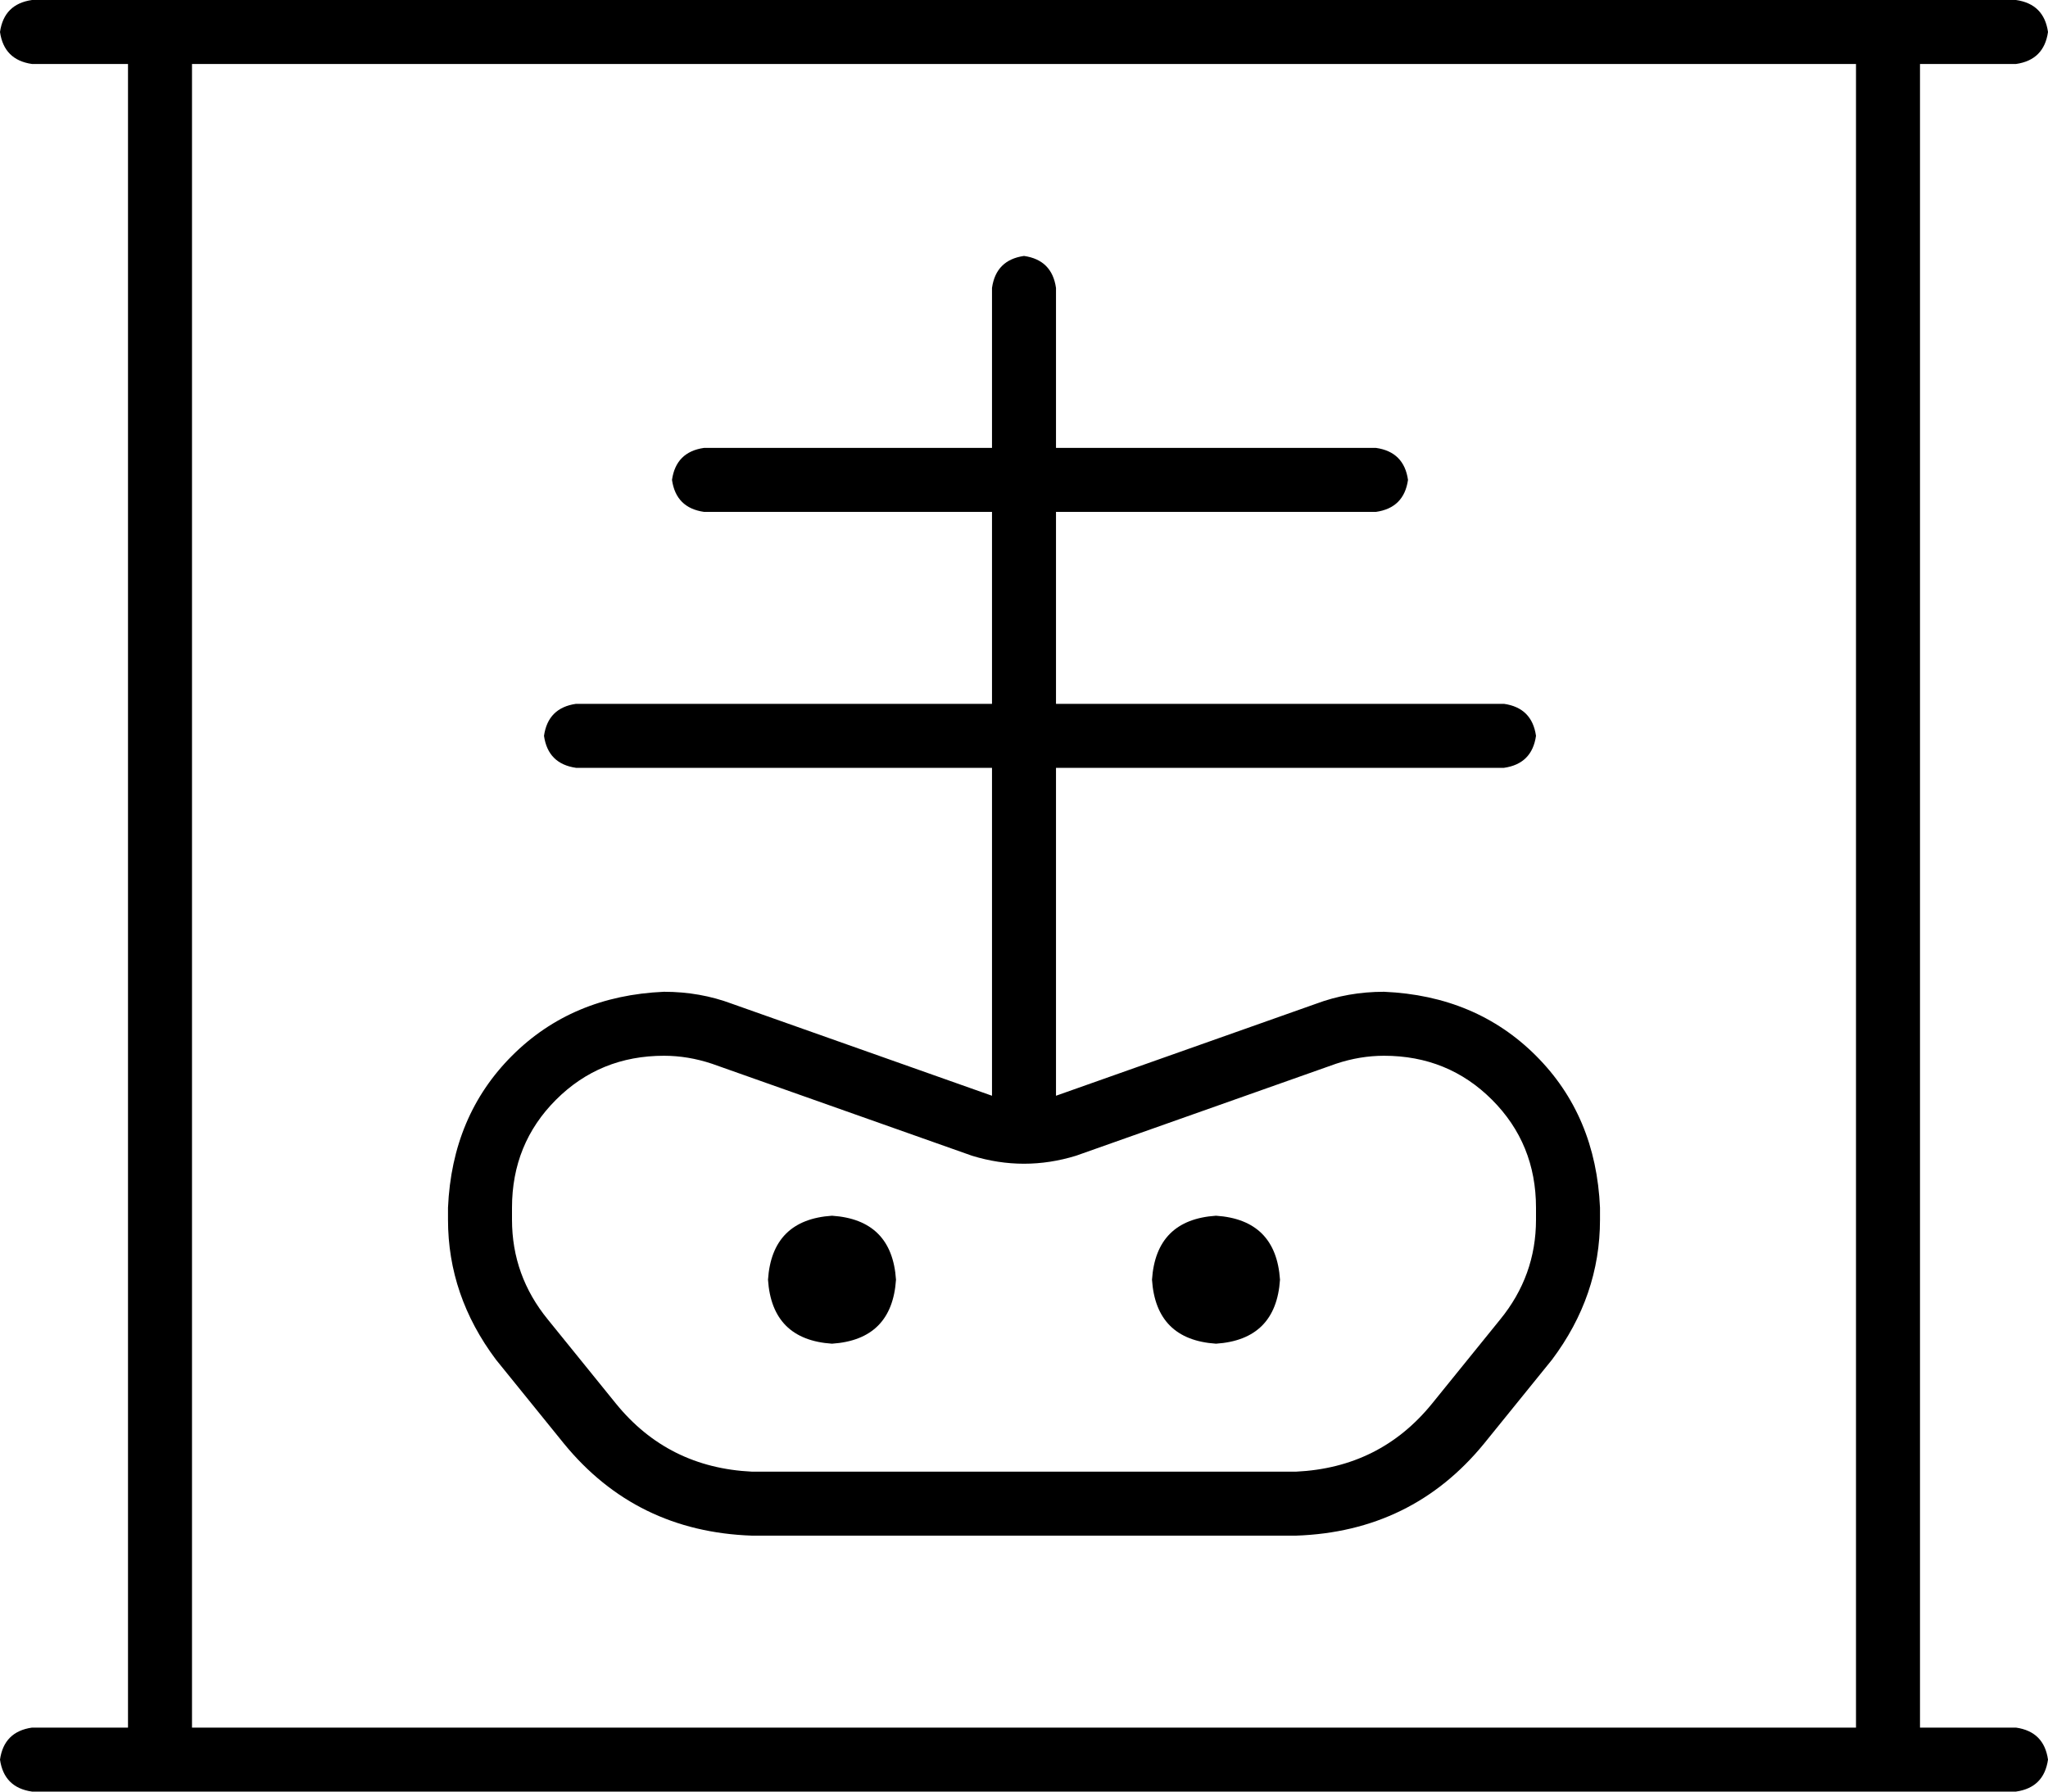 <svg xmlns="http://www.w3.org/2000/svg" viewBox="0 0 512 448">
  <path d="M 0 8 Q 1 1 8 0 L 40 0 L 504 0 Q 511 1 512 8 Q 511 15 504 16 L 480 16 L 480 16 L 480 432 L 480 432 L 504 432 L 504 432 Q 511 433 512 440 Q 511 447 504 448 L 472 448 L 8 448 Q 1 447 0 440 Q 1 433 8 432 L 32 432 L 32 432 L 32 16 L 32 16 L 8 16 L 8 16 Q 1 15 0 8 L 0 8 Z M 48 16 L 48 432 L 48 16 L 48 432 L 464 432 L 464 432 L 464 16 L 464 16 L 48 16 L 48 16 Z M 256 64 Q 263 65 264 72 L 264 112 L 264 112 L 344 112 L 344 112 Q 351 113 352 120 Q 351 127 344 128 L 264 128 L 264 128 L 264 176 L 264 176 L 376 176 L 376 176 Q 383 177 384 184 Q 383 191 376 192 L 264 192 L 264 192 L 264 272 L 264 272 Q 264 273 264 274 Q 264 274 264 274 L 329 251 L 329 251 Q 337 248 346 248 Q 369 249 384 264 Q 399 279 400 302 L 400 305 L 400 305 Q 400 324 388 340 L 371 361 L 371 361 Q 353 383 324 384 L 188 384 L 188 384 Q 159 383 141 361 L 124 340 L 124 340 Q 112 324 112 305 L 112 302 L 112 302 Q 113 279 128 264 Q 143 249 166 248 Q 175 248 183 251 L 248 274 L 248 274 Q 248 274 248 274 Q 248 273 248 272 L 248 192 L 248 192 L 144 192 L 144 192 Q 137 191 136 184 Q 137 177 144 176 L 248 176 L 248 176 L 248 128 L 248 128 L 176 128 L 176 128 Q 169 127 168 120 Q 169 113 176 112 L 248 112 L 248 112 L 248 72 L 248 72 Q 249 65 256 64 L 256 64 Z M 128 302 L 128 305 L 128 302 L 128 305 Q 128 319 137 330 L 154 351 L 154 351 Q 167 367 188 368 L 324 368 L 324 368 Q 345 367 358 351 L 375 330 L 375 330 Q 384 319 384 305 L 384 302 L 384 302 Q 384 286 373 275 Q 362 264 346 264 Q 340 264 334 266 L 269 289 L 269 289 Q 256 293 243 289 L 178 266 L 178 266 Q 172 264 166 264 Q 150 264 139 275 Q 128 286 128 302 L 128 302 Z M 192 320 Q 193 305 208 304 Q 223 305 224 320 Q 223 335 208 336 Q 193 335 192 320 L 192 320 Z M 304 304 Q 319 305 320 320 Q 319 335 304 336 Q 289 335 288 320 Q 289 305 304 304 L 304 304 Z" />
</svg>
